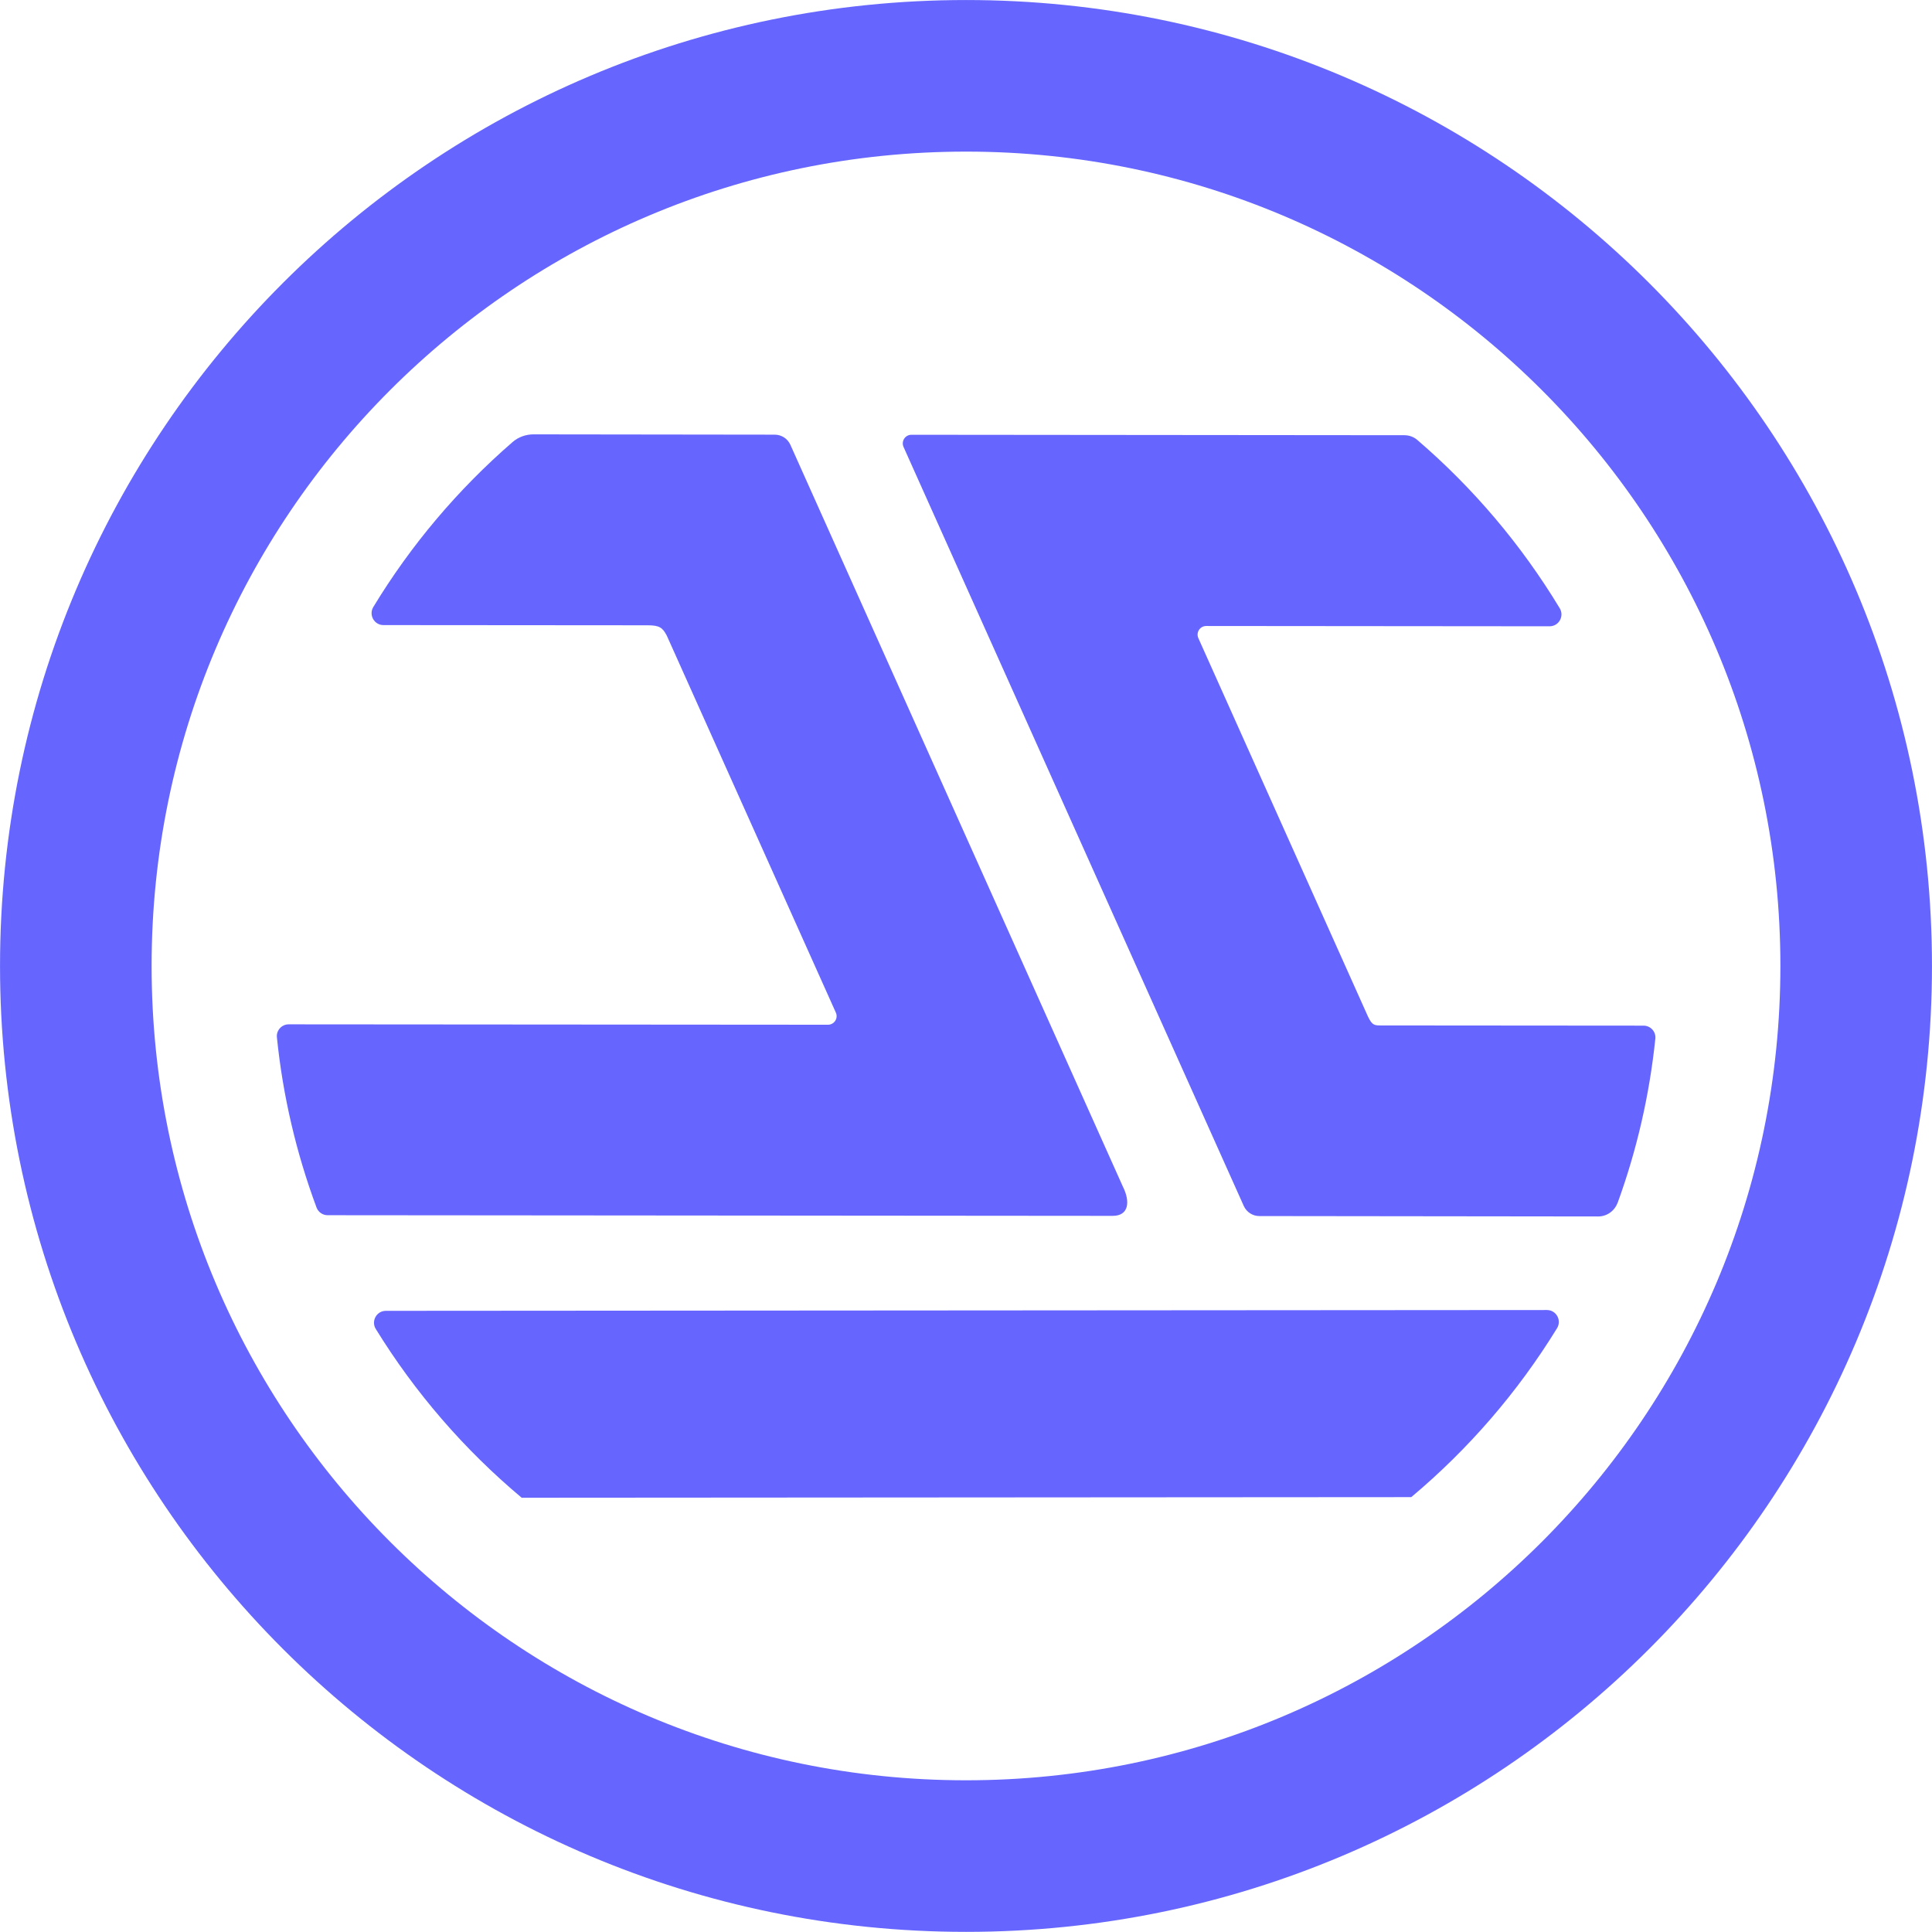 <?xml version="1.0" encoding="UTF-8"?><svg id="nic_logo_v2" xmlns="http://www.w3.org/2000/svg" viewBox="0 0 384.52 384.5"><defs><style>.cls-1{fill:none;stroke:#66f;stroke-miterlimit:10;stroke-width:30.17px;}.cls-2{fill:#66f;stroke-width:0px;}</style></defs><path class="cls-1" d="M192.27,15.09C94.41,15.09,15.09,94.4,15.09,192.25s79.32,177.16,177.18,177.16,177.16-79.31,177.16-177.16S290.11,15.09,192.27,15.09Z"/><path class="cls-2" d="M321.95,239.37c-.6,1.64-2.14,2.75-3.89,2.74l-67.41-.08c-1.34,0-2.55-.78-3.11-2.02l-67.71-151.05c-.51-1.14.32-2.43,1.57-2.43l98.12.09c.94,0,1.85.33,2.56.94,11.13,9.56,20.72,20.87,28.35,33.5.95,1.58-.18,3.59-2.02,3.59l-68.34-.06c-1.24,0-2.08,1.28-1.56,2.43l33.75,75.29c.87,1.82,1.28,1.78,2.81,1.78l52.04.04c1.39,0,2.49,1.2,2.35,2.58-1.18,11.36-3.73,22.3-7.5,32.67Z"/><path class="cls-2" d="M221.47,241.99l-156.26-.13c-.98,0-1.87-.61-2.21-1.53-3.99-10.73-6.69-22.08-7.89-33.88-.14-1.38.96-2.58,2.35-2.58l107.33.08c1.25,0,2.09-1.29,1.56-2.43l-33.62-74.97c-.85-1.65-1.48-2.1-3.85-2.1l-52.56-.04c-1.84,0-2.97-2.02-2.02-3.6,7.49-12.35,16.86-23.42,27.72-32.83,1.15-1,2.64-1.53,4.16-1.53l48.01.06c1.34,0,2.56.78,3.11,2l66.19,147.67c1.5,3,1.17,5.81-2.03,5.81Z"/><path class="cls-2" d="M103.85,298.09h-.02c-11.4-9.55-21.21-20.88-29.04-33.59-.97-1.57.16-3.61,2.01-3.61l231.08-.16c1.85,0,2.98,2.03,2.02,3.61-7.81,12.72-17.63,24.08-29.02,33.63h-.02l-177.01.12Z"/></svg>